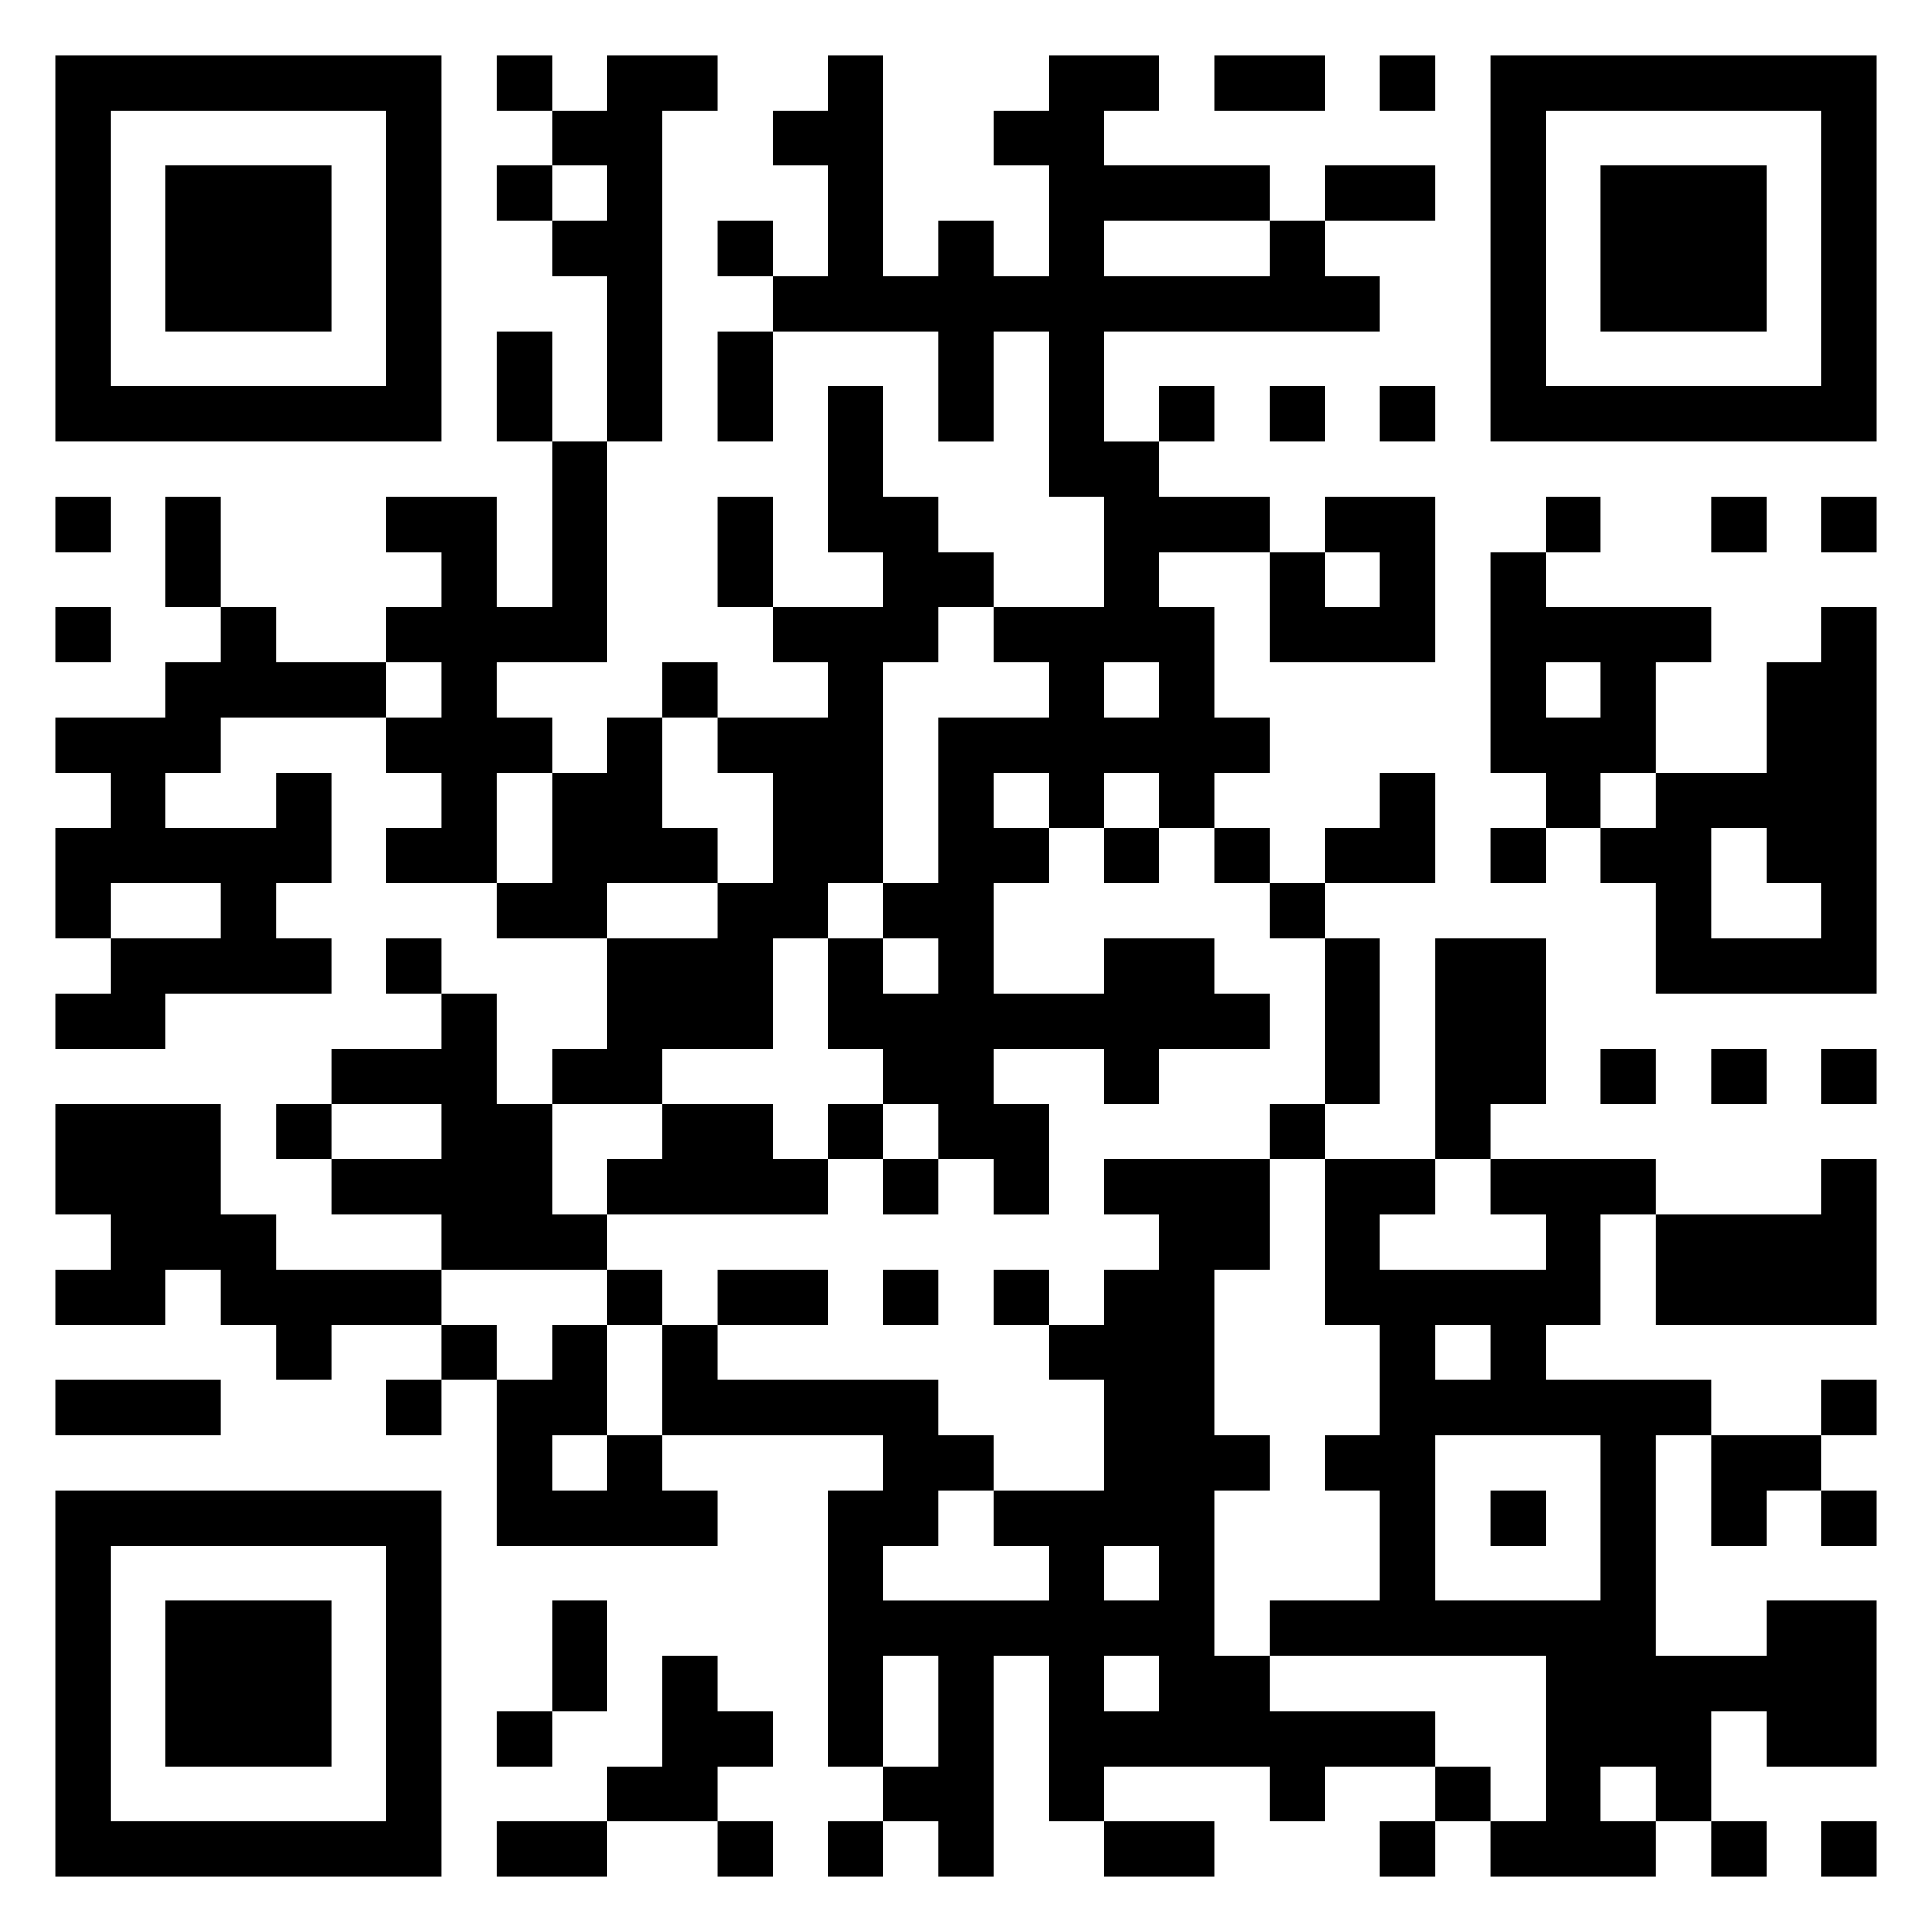 <svg xmlns="http://www.w3.org/2000/svg" viewBox="0 0 35 35"><path d="M1 1h7v7h-7zM9 1h1v1h-1zM11 1h2v1h-1v6h-1v-3h-1v-1h1v-1h-1v-1h1zM15 1h1v4h1v-1h1v1h1v-2h-1v-1h1v-1h2v1h-1v1h3v1h-3v1h3v-1h1v1h1v1h-5v2h1v1h2v1h-2v1h1v2h1v1h-1v1h-1v-1h-1v1h-1v-1h-1v1h1v1h-1v2h2v-1h2v1h1v1h-2v1h-1v-1h-2v1h1v2h-1v-1h-1v-1h-1v-1h-1v-2h1v1h1v-1h-1v-1h1v-3h2v-1h-1v-1h2v-2h-1v-3h-1v2h-1v-2h-3v-1h1v-2h-1v-1h1zM22 1h2v1h-2zM25 1h1v1h-1zM27 1h7v7h-7zM2 2v5h5v-5zM28 2v5h5v-5zM3 3h3v3h-3zM9 3h1v1h-1zM24 3h2v1h-2zM29 3h3v3h-3zM13 4h1v1h-1zM9 6h1v2h-1zM13 6h1v2h-1zM15 7h1v2h1v1h1v1h-1v1h-1v4h-1v1h-1v2h-2v1h-2v-1h1v-2h2v-1h1v-2h-1v-1h2v-1h-1v-1h2v-1h-1zM21 7h1v1h-1zM23 7h1v1h-1zM25 7h1v1h-1zM10 8h1v4h-2v1h1v1h-1v2h-2v-1h1v-1h-1v-1h1v-1h-1v-1h1v-1h-1v-1h2v2h1zM1 9h1v1h-1zM3 9h1v2h-1zM13 9h1v2h-1zM24 9h2v3h-3v-2h1v1h1v-1h-1zM28 9h1v1h-1zM31 9h1v1h-1zM33 9h1v1h-1zM27 10h1v1h3v1h-1v2h-1v1h-1v-1h-1zM1 11h1v1h-1zM4 11h1v1h2v1h-3v1h-1v1h2v-1h1v2h-1v1h1v1h-3v1h-2v-1h1v-1h2v-1h-2v1h-1v-2h1v-1h-1v-1h2v-1h1zM33 11h1v7h-4v-2h-1v-1h1v-1h2v-2h1zM12 12h1v1h-1zM20 12v1h1v-1zM28 12v1h1v-1zM11 13h1v2h1v1h-2v1h-2v-1h1v-2h1zM25 14h1v2h-2v-1h1zM20 15h1v1h-1zM22 15h1v1h-1zM27 15h1v1h-1zM31 15v2h2v-1h-1v-1zM23 16h1v1h-1zM7 17h1v1h-1zM24 17h1v3h-1zM26 17h2v3h-1v1h-1zM8 18h1v2h1v2h1v1h-3v-1h-2v-1h2v-1h-2v-1h2zM29 19h1v1h-1zM31 19h1v1h-1zM33 19h1v1h-1zM1 20h3v2h1v1h3v1h-2v1h-1v-1h-1v-1h-1v1h-2v-1h1v-1h-1zM5 20h1v1h-1zM12 20h2v1h1v1h-4v-1h1zM15 20h1v1h-1zM23 20h1v1h-1zM16 21h1v1h-1zM20 21h3v2h-1v3h1v1h-1v3h1v1h3v1h-2v1h-1v-1h-3v1h-1v-3h-1v4h-1v-1h-1v-1h1v-2h-1v2h-1v-5h1v-1h-4v-2h1v1h4v1h1v1h-1v1h-1v1h3v-1h-1v-1h2v-2h-1v-1h1v-1h1v-1h-1zM24 21h2v1h-1v1h3v-1h-1v-1h3v1h-1v2h-1v1h3v1h-1v4h2v-1h2v3h-2v-1h-1v2h-1v-1h-1v1h1v1h-3v-1h1v-3h-5v-1h2v-2h-1v-1h1v-2h-1zM33 21h1v3h-4v-2h3zM11 23h1v1h-1zM13 23h2v1h-2zM16 23h1v1h-1zM18 23h1v1h-1zM8 24h1v1h-1zM10 24h1v2h-1v1h1v-1h1v1h1v1h-4v-3h1zM26 24v1h1v-1zM1 25h3v1h-3zM7 25h1v1h-1zM33 25h1v1h-1zM26 26v3h3v-3zM31 26h2v1h-1v1h-1zM1 27h7v7h-7zM27 27h1v1h-1zM33 27h1v1h-1zM2 28v5h5v-5zM20 28v1h1v-1zM3 29h3v3h-3zM10 29h1v2h-1zM12 30h1v1h1v1h-1v1h-2v-1h1zM20 30v1h1v-1zM9 31h1v1h-1zM26 32h1v1h-1zM9 33h2v1h-2zM13 33h1v1h-1zM15 33h1v1h-1zM20 33h2v1h-2zM25 33h1v1h-1zM31 33h1v1h-1zM33 33h1v1h-1z"/></svg>